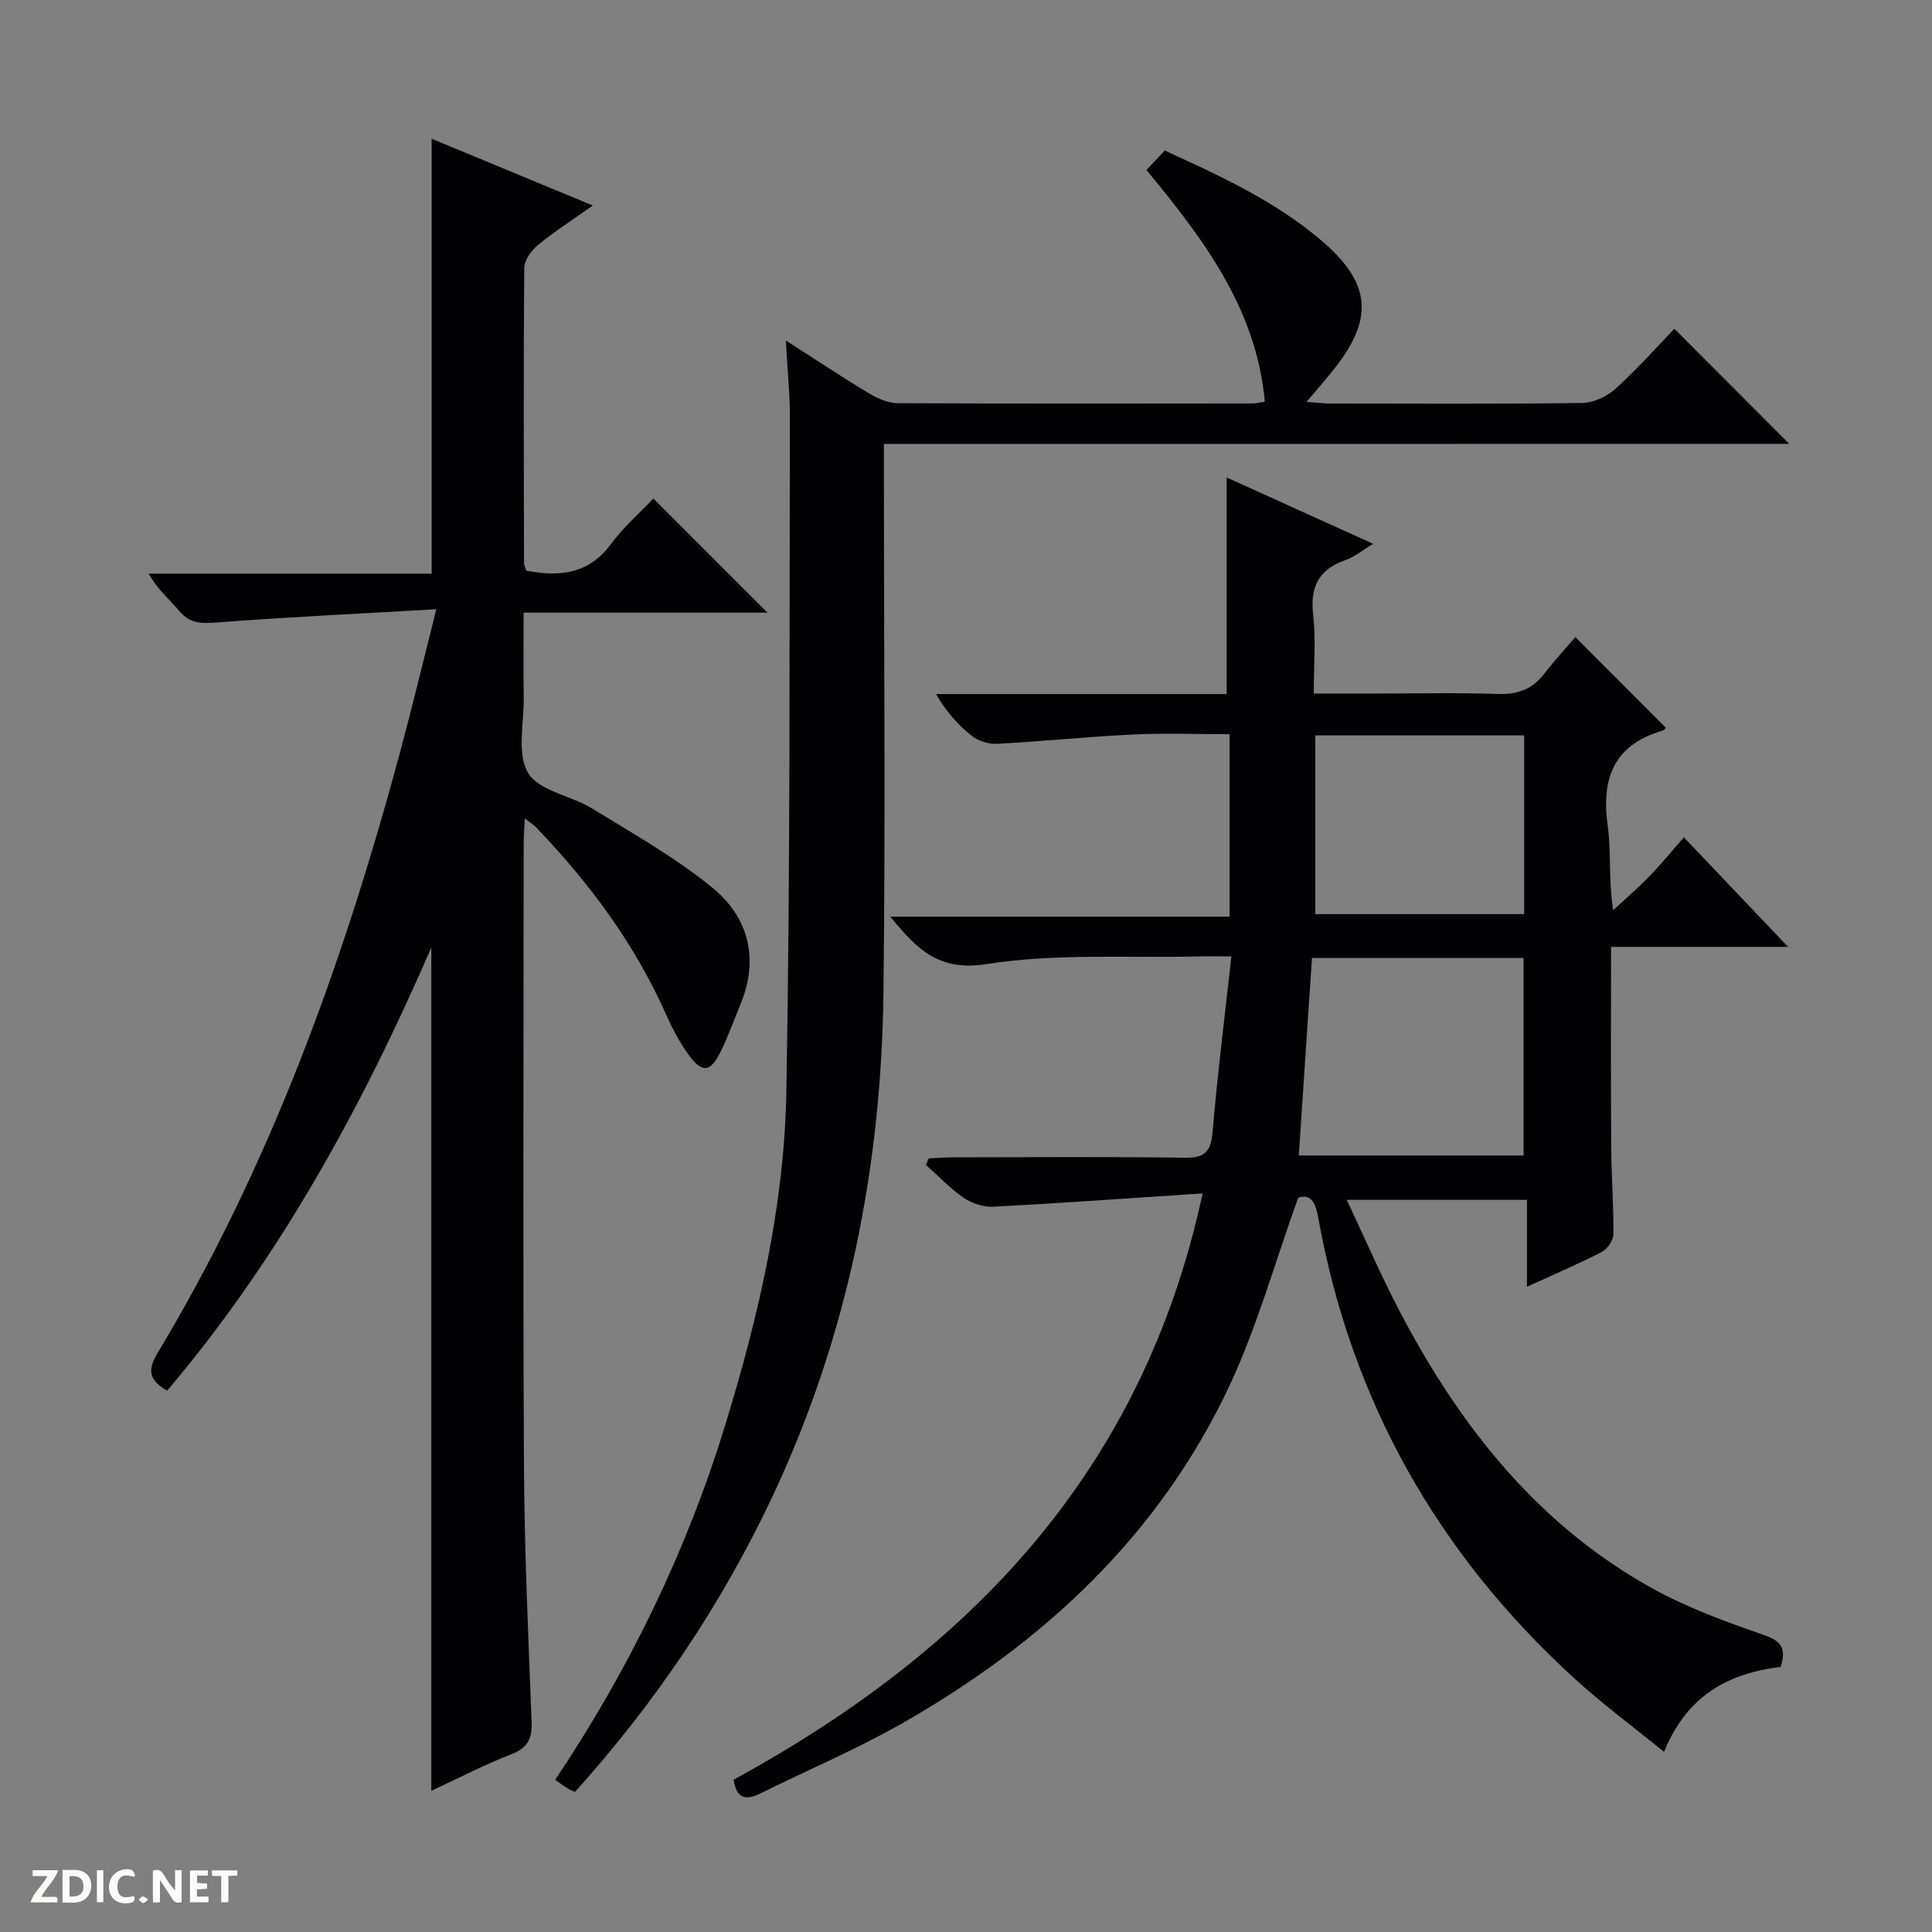 <svg enable-background="new 0 0 400 400" viewBox="0 0 400 400" xmlns="http://www.w3.org/2000/svg"><rect x="0" y="0" width="400" height="400" fill="#808080" stroke="none"/><g fill="#fcfbfa"><path d="m37.59 393.81c-.92.31-1.52.05-2-.78-.7-1.2-1.52-2.34-2.47-3.78v4.59c-.55.03-.95.05-1.41.07-.03-.37-.06-.64-.06-.91 0-1.91 0-3.81 0-5.7 1.13-.41 1.77-.03 2.29.91.62 1.11 1.38 2.14 2.31 3.19v-4.2h1.35v6.61z"/><path d="m12.94 393.88v-6.75c1.9.19 3.93-.54 5.37 1.29.8 1.01.78 2.88.03 3.97-1.37 1.97-3.4 1.51-6.4 1.49m2.45-1.22c2.04.12 2.92-.58 2.89-2.21-.03-1.51-.98-2.19-2.89-2z"/><path d="m11.81 393.87h-5.49c.68-2.18 2.47-3.48 3.51-5.45h-3.08v-1.21h5.29c-.71 2.13-2.44 3.48-3.47 5.51.86 0 1.63.04 2.39-.01.79-.05 1.14.21.85 1.16"/><path d="m39.33 393.86v-6.61h3.7v1.07h-2.22v1.52c.68.04 1.34.09 2.07.13v1.07c-.72.05-1.38.09-2.1.14v1.48h2.4v1.19h-3.85z"/><path d="m27.71 388.56c-1.15-.3-2.46-.61-3.1.64-.37.73-.41 1.93-.06 2.67.63 1.35 1.99.93 3.17.68.35.94-.01 1.32-.93 1.46-1.62.25-3.05-.27-3.76-1.48-.73-1.24-.6-3.03.31-4.17.88-1.11 2.71-1.7 4-1.16.32.13.44.74.65 1.12-.1.08-.19.16-.28.24"/><path d="m49.15 387.24v1.07c-.59.02-1.17.05-1.87.08v5.44h-1.48v-5.44h-1.85c-.05-.4-.08-.73-.13-1.15z"/><path d="m20.06 387.21h1.33v6.62h-1.33z"/><path d="m30.68 393.25c-.39.38-.8.79-1.05.76-.32-.05-.6-.45-.9-.7.26-.24.51-.64.8-.67.29-.04.62.3 1.15.61"/></g><path d="m368.68 345.12c-11.03 1.31-19.49 6.07-24.16 17.59-6.44-5.25-12.78-9.93-18.57-15.22-28.32-25.86-46.26-57.59-53.03-95.44-.59-3.28-1.66-4.94-4.15-4.07-4.82 13.4-8.46 26.6-14.18 38.83-14.55 31.07-38.62 53.41-68.08 70.14-9.36 5.32-19.36 9.53-29.02 14.34-3.14 1.56-5 1.08-5.6-2.82 48.78-26.64 84.71-63.68 97.1-121.39-14.92.98-29.12 2.01-43.34 2.76-2.02.11-4.42-.69-6.11-1.84-2.84-1.94-5.25-4.51-7.84-6.82.19-.45.38-.89.57-1.34 1.7-.08 3.4-.23 5.11-.23 16-.02 32-.14 47.99.08 4.12.06 5.34-1.29 5.68-5.31 1.01-11.89 2.5-23.74 3.89-36.37-2.63 0-4.73-.04-6.83.01-14.63.35-29.47-.68-43.8 1.58-9.86 1.55-14.33-2.9-19.99-9.82h70.25c0-12.92 0-25.01 0-37.77-6.73 0-13.34-.26-19.93.06-9.42.45-18.82 1.42-28.24 1.93-1.72.09-3.84-.58-5.19-1.65-2.83-2.22-5.26-4.94-7.41-8.65h60.16c0-15.3 0-29.85 0-44.85 9.64 4.37 19.62 8.89 30.35 13.75-2.37 1.41-3.94 2.73-5.75 3.36-5.6 1.93-7.35 5.61-6.68 11.41.58 5.09.12 10.3.12 16.22h12.56c8.5 0 17.01-.2 25.49.09 4.02.14 7.07-.88 9.55-4.05 2.14-2.75 4.5-5.33 6.55-7.73 6.79 6.81 12.74 12.77 18.74 18.78-.05.05-.37.5-.77.62-10.08 2.97-12.62 9.94-11.26 19.7.75 5.39.13 10.97 1.13 17.45 2.53-2.35 5.15-4.6 7.55-7.07 2.41-2.49 4.6-5.19 7.09-8.03 7.44 7.83 14.04 14.77 21.57 22.69-13.05 0-24.88 0-36.65 0 0 14.29-.06 27.9.03 41.51.04 5.99.52 11.97.46 17.95-.01 1.27-1.22 3.09-2.38 3.69-4.84 2.5-9.86 4.63-15.52 7.22 0-6.21 0-11.89 0-17.99-12.47 0-24.37 0-37.31 0 3.74 7.92 7.11 15.76 11.07 23.29 12.36 23.54 28.41 43.92 52.06 57.07 7.34 4.08 15.4 7 23.36 9.78 3.59 1.25 4.49 2.79 3.36 6.56zm-53.24-105.89c0-13.9 0-27.44 0-40.88-14.78 0-29.17 0-43.81 0-.92 13.81-1.82 27.29-2.73 40.88zm.12-86.97c-14.66 0-28.88 0-43.25 0v37h43.25c0-12.39 0-24.46 0-37z" fill="#010104"/><path d="m108.94 118.14c7.11 1.39 13.03.62 17.56-5.51 2.65-3.59 6.1-6.58 8.77-9.41 8.17 8.18 15.95 15.95 23.62 23.62-16.11 0-32.85 0-50.48 0 0 6.11-.06 11.85.02 17.58.07 5.31-1.47 11.66.92 15.62 2.25 3.74 8.86 4.66 13.23 7.34 8.46 5.2 17.22 10.14 24.88 16.38 7.6 6.19 9.75 14.83 5.78 24.35-1.34 3.21-2.5 6.51-4.04 9.62-2.14 4.34-3.85 4.52-6.7.56-1.83-2.54-3.32-5.38-4.59-8.25-6.51-14.64-15.89-27.26-26.92-38.75-.44-.46-1.01-.8-2.34-1.85-.1 2.27-.23 3.79-.23 5.32-.01 42.82-.16 85.65.06 128.47.09 17.79.9 35.58 1.59 53.36.14 3.55-.95 5.34-4.3 6.65-5.53 2.16-10.83 4.91-16.47 7.52 0-58.17 0-115.81 0-174.57-14.55 33.46-31.57 64.46-54.69 91.73-3.44-1.99-4.3-3.95-2.05-7.68 23.4-38.88 38.6-81.12 50.33-124.73 2.49-9.27 4.73-18.62 7.44-29.37-15.66.9-30.53 1.6-45.36 2.73-3.24.25-5.68.26-7.92-2.44-1.98-2.39-4.46-4.36-6.26-7.66h58.58c0-30.24 0-59.78 0-90.04 10.87 4.5 21.74 9 33.37 13.82-4.24 3-8 5.41-11.42 8.23-1.35 1.11-2.77 3.11-2.78 4.72-.17 20.33-.09 40.66-.05 60.98-.01.48.25.94.45 1.66z" fill="#010104"/><path d="m183 91.92v6.19c0 35.81.34 71.63-.09 107.44-.44 36.28-7.44 71.28-22.99 104.3-10.56 22.42-24.28 42.71-40.88 61.15-.66-.31-1.11-.47-1.5-.72-.83-.53-1.63-1.11-2.6-1.78 15.33-22.91 27.2-47.32 35.24-73.56 6.89-22.47 12.21-45.38 12.63-68.87.83-46.44.6-92.9.73-139.35.01-5.07-.51-10.14-.84-16.23 6.36 4.08 11.7 7.64 17.2 10.94 1.77 1.06 3.94 2.03 5.94 2.04 24.49.13 48.98.08 73.47.06.65 0 1.3-.17 2.56-.35-1.75-19.3-12.75-33.73-24.51-47.99 1.29-1.37 2.41-2.55 3.79-4.02 11.39 5.21 22.71 10.39 32.28 18.5 10.68 9.05 11.13 16.51 2.26 27.38-1.54 1.89-3.13 3.73-5.19 6.16 2.19.15 3.63.34 5.07.34 17.33.02 34.65.12 51.98-.12 2.33-.03 5.11-1.3 6.87-2.89 4.44-4 8.42-8.51 12.24-12.47 8.15 8.17 15.94 15.97 23.78 23.82-62.05.03-124.42.03-187.44.03z" fill="#010104"/></svg>